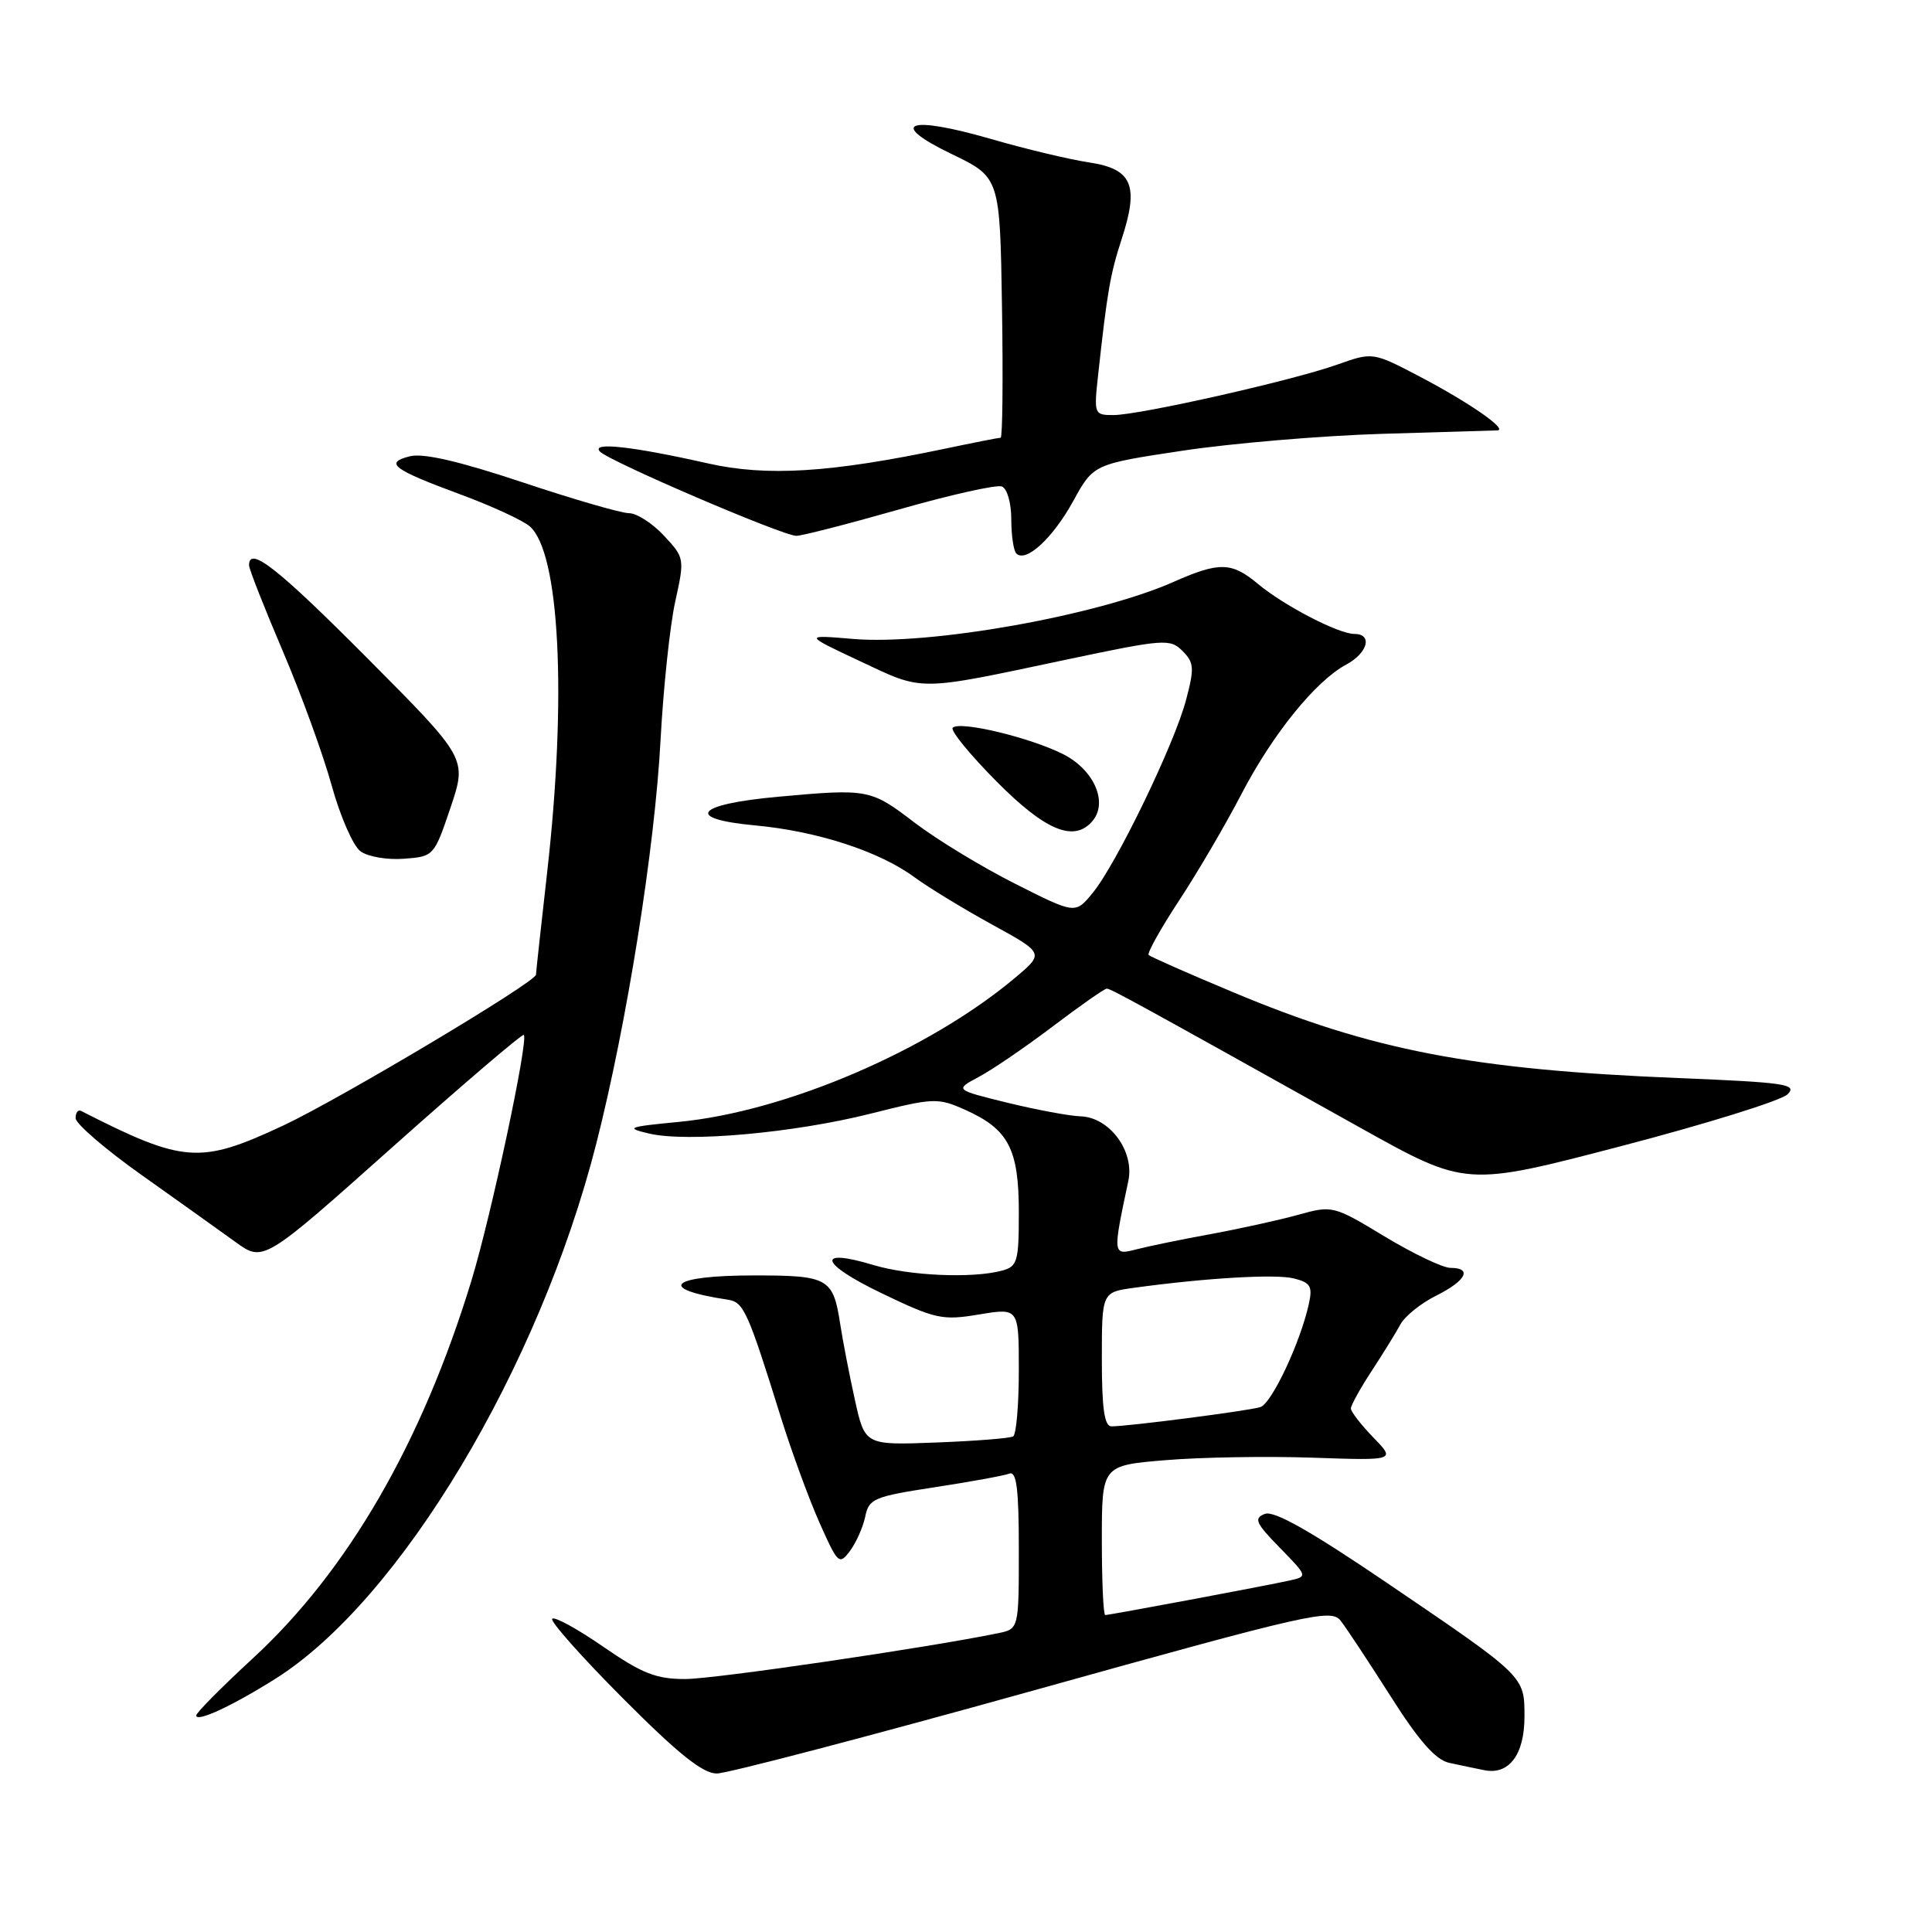<?xml version="1.0" encoding="UTF-8" standalone="no"?>
<!DOCTYPE svg PUBLIC "-//W3C//DTD SVG 1.1//EN" "http://www.w3.org/Graphics/SVG/1.1/DTD/svg11.dtd" >
<svg xmlns="http://www.w3.org/2000/svg" xmlns:xlink="http://www.w3.org/1999/xlink" version="1.1" viewBox="0 0 256 256">
 <g >
 <path fill="currentColor"
d=" M 136.90 224.01 C 173.69 213.75 176.39 213.14 177.65 214.76 C 178.40 215.72 181.37 220.22 184.26 224.76 C 187.99 230.65 190.22 233.18 192.00 233.58 C 193.38 233.88 195.48 234.32 196.68 234.56 C 199.95 235.22 202.00 232.50 202.00 227.47 C 202.00 222.07 202.13 222.20 183.75 209.72 C 173.64 202.86 168.82 200.13 167.60 200.60 C 166.10 201.18 166.37 201.80 169.58 205.08 C 173.27 208.86 173.28 208.89 170.90 209.42 C 167.83 210.11 147.04 214.00 146.45 214.00 C 146.20 214.00 146.00 209.54 146.00 204.09 C 146.00 194.18 146.00 194.18 154.43 193.48 C 159.07 193.09 167.83 192.94 173.90 193.15 C 184.94 193.53 184.94 193.53 181.97 190.47 C 180.34 188.78 179.00 187.06 179.00 186.63 C 179.00 186.21 180.24 183.97 181.75 181.66 C 183.26 179.36 184.98 176.57 185.57 175.48 C 186.16 174.39 188.29 172.68 190.32 171.67 C 194.27 169.70 195.13 168.00 192.19 168.00 C 191.19 168.00 187.27 166.13 183.49 163.85 C 176.69 159.74 176.54 159.71 172.05 160.96 C 169.55 161.65 164.35 162.80 160.50 163.51 C 156.65 164.21 152.19 165.13 150.60 165.54 C 147.42 166.36 147.42 166.33 149.51 156.48 C 150.35 152.54 147.02 148.04 143.18 147.92 C 141.70 147.87 137.35 147.06 133.50 146.12 C 126.50 144.40 126.50 144.40 129.69 142.70 C 131.44 141.77 135.86 138.76 139.49 136.01 C 143.13 133.25 146.35 131.00 146.65 131.00 C 147.18 131.00 150.30 132.71 180.37 149.50 C 194.25 157.24 194.25 157.24 214.80 151.87 C 226.10 148.92 236.03 145.83 236.86 145.00 C 238.20 143.67 236.61 143.43 222.43 142.85 C 195.08 141.74 181.77 139.18 163.43 131.49 C 157.49 129.01 152.44 126.78 152.21 126.54 C 151.97 126.30 153.79 123.05 156.25 119.30 C 158.71 115.56 162.41 109.24 164.48 105.25 C 168.62 97.28 174.32 90.24 178.38 88.06 C 181.24 86.53 181.92 84.00 179.46 84.00 C 177.36 84.00 170.12 80.24 166.67 77.36 C 163.20 74.46 161.56 74.42 155.49 77.11 C 145.36 81.59 123.17 85.53 113.00 84.66 C 106.50 84.11 106.50 84.11 114.00 87.63 C 122.45 91.61 121.39 91.62 141.22 87.42 C 154.25 84.67 155.04 84.61 156.68 86.25 C 158.22 87.79 158.28 88.52 157.16 92.74 C 155.62 98.59 147.93 114.49 144.79 118.31 C 142.49 121.13 142.49 121.13 134.49 117.09 C 130.10 114.88 124.12 111.24 121.21 109.02 C 115.38 104.56 115.06 104.49 103.25 105.56 C 92.18 106.55 90.56 108.49 100.06 109.37 C 108.32 110.14 116.53 112.81 121.19 116.25 C 123.01 117.59 127.62 120.40 131.44 122.50 C 138.38 126.31 138.38 126.31 134.47 129.59 C 123.02 139.20 104.08 147.31 89.92 148.66 C 83.16 149.31 82.81 149.45 86.00 150.20 C 91.06 151.39 105.13 150.13 115.30 147.58 C 123.75 145.45 124.24 145.43 127.92 147.07 C 133.63 149.63 135.00 152.25 135.00 160.61 C 135.00 167.19 134.82 167.82 132.75 168.37 C 128.84 169.42 120.49 169.05 115.76 167.63 C 108.04 165.30 108.61 167.41 116.76 171.33 C 123.97 174.80 124.86 174.99 129.75 174.17 C 135.00 173.30 135.00 173.30 135.00 181.59 C 135.00 186.15 134.66 190.08 134.25 190.33 C 133.84 190.58 129.25 190.94 124.05 191.14 C 114.61 191.50 114.61 191.50 113.28 185.50 C 112.55 182.20 111.68 177.70 111.34 175.50 C 110.40 169.35 109.78 169.00 99.94 169.00 C 88.77 169.00 86.85 170.77 96.46 172.22 C 98.54 172.53 99.09 173.75 103.46 187.77 C 104.88 192.32 107.19 198.62 108.59 201.77 C 111.02 207.24 111.20 207.41 112.63 205.50 C 113.45 204.40 114.36 202.35 114.65 200.95 C 115.13 198.58 115.81 198.30 123.84 197.07 C 128.60 196.34 133.06 195.53 133.75 195.26 C 134.70 194.90 135.00 197.30 135.00 205.31 C 135.00 215.84 135.00 215.84 132.25 216.41 C 122.73 218.36 94.73 222.47 90.83 222.48 C 86.95 222.49 85.10 221.76 79.95 218.21 C 76.54 215.85 73.49 214.18 73.17 214.49 C 72.86 214.81 77.07 219.55 82.53 225.03 C 89.87 232.40 93.12 235.00 94.98 235.00 C 96.37 234.99 115.23 230.05 136.90 224.01 Z  M 36.50 222.44 C 53.00 212.05 71.44 181.28 79.02 151.50 C 83.08 135.54 86.77 112.37 87.53 98.00 C 87.90 91.12 88.77 82.90 89.47 79.72 C 90.73 74.01 90.71 73.91 87.97 70.97 C 86.45 69.34 84.37 68.00 83.35 68.00 C 82.33 68.00 75.97 66.16 69.21 63.90 C 60.86 61.12 56.08 60.01 54.31 60.46 C 50.88 61.32 52.02 62.19 61.00 65.51 C 65.12 67.03 69.26 68.94 70.19 69.74 C 74.16 73.17 75.13 92.31 72.51 115.50 C 71.70 122.65 71.03 128.79 71.02 129.15 C 70.99 130.14 45.05 145.61 37.55 149.13 C 26.49 154.30 24.39 154.15 10.75 147.21 C 10.34 147.00 10.01 147.43 10.02 148.17 C 10.03 148.90 13.96 152.29 18.77 155.70 C 23.57 159.10 29.16 163.10 31.20 164.57 C 34.90 167.25 34.90 167.25 52.00 152.00 C 61.40 143.62 69.24 136.93 69.41 137.13 C 70.04 137.86 65.08 161.12 62.47 169.68 C 55.92 191.15 46.09 208.15 33.48 219.76 C 29.37 223.55 26.00 226.95 26.00 227.31 C 26.00 228.26 30.77 226.05 36.50 222.44 Z  M 59.70 107.00 C 61.89 100.50 61.89 100.50 48.71 87.25 C 36.77 75.25 33.00 72.29 33.00 74.90 C 33.00 75.40 35.00 80.48 37.44 86.20 C 39.88 91.91 42.81 99.95 43.94 104.05 C 45.07 108.15 46.79 112.08 47.75 112.79 C 48.71 113.51 51.30 113.96 53.50 113.79 C 57.47 113.50 57.52 113.45 59.70 107.00 Z  M 144.79 108.75 C 146.83 106.28 144.96 102.02 140.91 99.95 C 136.56 97.74 127.18 95.48 126.24 96.43 C 125.89 96.77 128.50 99.97 132.03 103.53 C 138.55 110.11 142.37 111.67 144.79 108.75 Z  M 142.20 66.41 C 144.89 61.50 144.89 61.50 156.70 59.72 C 163.19 58.74 175.03 57.74 183.00 57.49 C 190.97 57.25 197.90 57.04 198.38 57.03 C 199.92 56.98 194.73 53.37 188.20 49.94 C 181.90 46.64 181.90 46.64 177.20 48.31 C 171.25 50.43 150.96 55.00 147.53 55.00 C 144.99 55.00 144.94 54.88 145.50 49.75 C 146.72 38.58 147.11 36.35 148.62 31.70 C 150.96 24.55 150.04 22.38 144.30 21.52 C 141.71 21.13 135.87 19.74 131.33 18.42 C 120.30 15.23 117.53 16.28 126.10 20.41 C 132.50 23.50 132.50 23.50 132.77 40.75 C 132.92 50.24 132.84 58.00 132.59 58.00 C 132.34 58.00 129.03 58.65 125.23 59.45 C 110.05 62.64 101.62 63.17 93.79 61.40 C 83.73 59.13 78.24 58.53 79.50 59.84 C 80.77 61.15 103.72 71.00 105.52 71.00 C 106.26 71.00 112.41 69.42 119.18 67.49 C 125.96 65.56 132.06 64.19 132.75 64.46 C 133.45 64.73 134.00 66.63 134.00 68.80 C 134.00 70.93 134.30 72.97 134.67 73.34 C 135.94 74.60 139.49 71.32 142.20 66.41 Z  M 146.00 180.11 C 146.00 171.23 146.00 171.23 150.25 170.64 C 159.82 169.33 169.03 168.79 171.45 169.40 C 173.65 169.95 173.94 170.45 173.43 172.77 C 172.31 177.89 168.50 185.98 167.00 186.45 C 165.44 186.94 149.51 189.00 147.28 189.00 C 146.34 189.00 146.00 186.65 146.00 180.11 Z "/>
</g>
</svg>